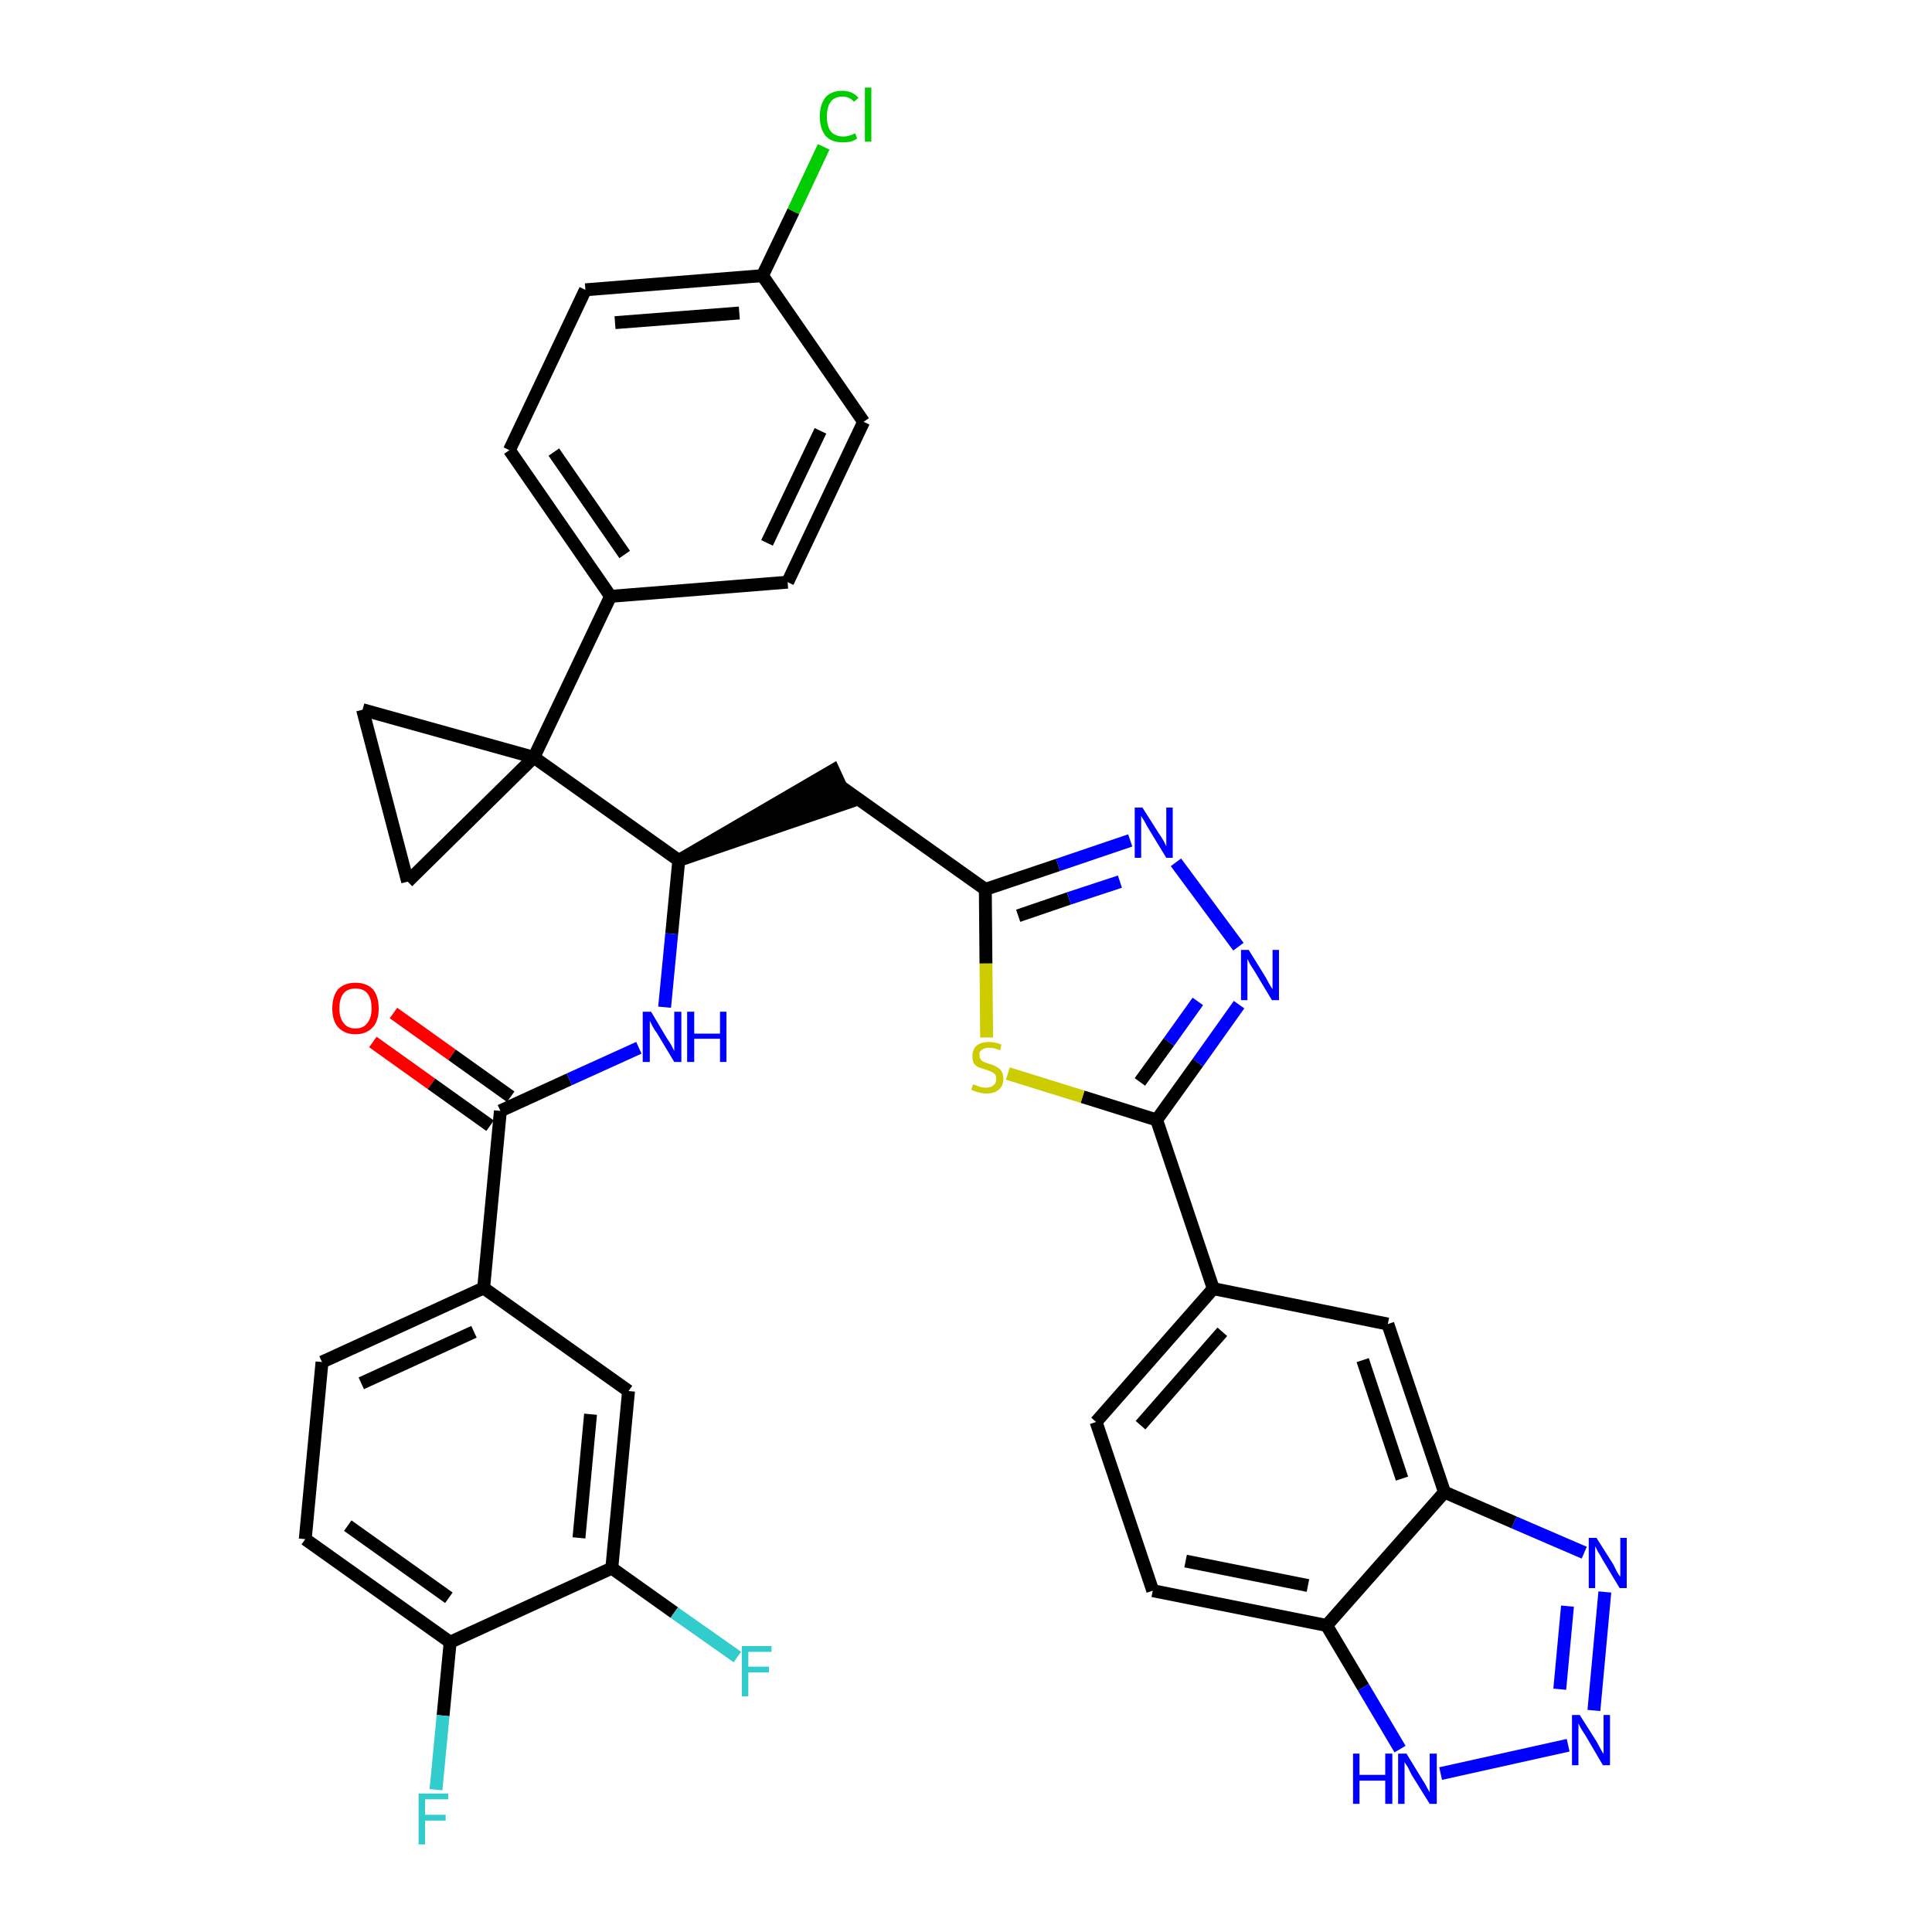 <?xml version='1.0' encoding='iso-8859-1'?>
<svg version='1.1' baseProfile='full'
              xmlns='http://www.w3.org/2000/svg'
                      xmlns:rdkit='http://www.rdkit.org/xml'
                      xmlns:xlink='http://www.w3.org/1999/xlink'
                  xml:space='preserve'
width='300px' height='300px' viewBox='0 0 300 300'>
<!-- END OF HEADER -->
<path class='bond-0 atom-0 atom-1' d='M 57.9,161.8 L 67.0,168.3' style='fill:none;fill-rule:evenodd;stroke:#FF0000;stroke-width:2.0px;stroke-linecap:butt;stroke-linejoin:miter;stroke-opacity:1' />
<path class='bond-0 atom-0 atom-1' d='M 67.0,168.3 L 76.1,174.8' style='fill:none;fill-rule:evenodd;stroke:#000000;stroke-width:2.0px;stroke-linecap:butt;stroke-linejoin:miter;stroke-opacity:1' />
<path class='bond-0 atom-0 atom-1' d='M 61.1,157.3 L 70.2,163.8' style='fill:none;fill-rule:evenodd;stroke:#FF0000;stroke-width:2.0px;stroke-linecap:butt;stroke-linejoin:miter;stroke-opacity:1' />
<path class='bond-0 atom-0 atom-1' d='M 70.2,163.8 L 79.3,170.3' style='fill:none;fill-rule:evenodd;stroke:#000000;stroke-width:2.0px;stroke-linecap:butt;stroke-linejoin:miter;stroke-opacity:1' />
<path class='bond-1 atom-1 atom-2' d='M 77.7,172.5 L 88.4,167.6' style='fill:none;fill-rule:evenodd;stroke:#000000;stroke-width:2.0px;stroke-linecap:butt;stroke-linejoin:miter;stroke-opacity:1' />
<path class='bond-1 atom-1 atom-2' d='M 88.4,167.6 L 99.2,162.7' style='fill:none;fill-rule:evenodd;stroke:#0000FF;stroke-width:2.0px;stroke-linecap:butt;stroke-linejoin:miter;stroke-opacity:1' />
<path class='bond-28 atom-1 atom-29' d='M 77.7,172.5 L 75.1,200.0' style='fill:none;fill-rule:evenodd;stroke:#000000;stroke-width:2.0px;stroke-linecap:butt;stroke-linejoin:miter;stroke-opacity:1' />
<path class='bond-2 atom-2 atom-3' d='M 103.2,156.4 L 104.3,145.0' style='fill:none;fill-rule:evenodd;stroke:#0000FF;stroke-width:2.0px;stroke-linecap:butt;stroke-linejoin:miter;stroke-opacity:1' />
<path class='bond-2 atom-2 atom-3' d='M 104.3,145.0 L 105.4,133.6' style='fill:none;fill-rule:evenodd;stroke:#000000;stroke-width:2.0px;stroke-linecap:butt;stroke-linejoin:miter;stroke-opacity:1' />
<path class='bond-3 atom-3 atom-4' d='M 105.4,133.6 L 131.7,124.6 L 129.4,119.6 Z' style='fill:#000000;fill-rule:evenodd;fill-opacity:1;stroke:#000000;stroke-width:2.0px;stroke-linecap:butt;stroke-linejoin:miter;stroke-opacity:1;' />
<path class='bond-18 atom-3 atom-19' d='M 105.4,133.6 L 82.9,117.6' style='fill:none;fill-rule:evenodd;stroke:#000000;stroke-width:2.0px;stroke-linecap:butt;stroke-linejoin:miter;stroke-opacity:1' />
<path class='bond-4 atom-4 atom-5' d='M 130.5,122.1 L 153.0,138.1' style='fill:none;fill-rule:evenodd;stroke:#000000;stroke-width:2.0px;stroke-linecap:butt;stroke-linejoin:miter;stroke-opacity:1' />
<path class='bond-5 atom-5 atom-6' d='M 153.0,138.1 L 164.3,134.3' style='fill:none;fill-rule:evenodd;stroke:#000000;stroke-width:2.0px;stroke-linecap:butt;stroke-linejoin:miter;stroke-opacity:1' />
<path class='bond-5 atom-5 atom-6' d='M 164.3,134.3 L 175.5,130.5' style='fill:none;fill-rule:evenodd;stroke:#0000FF;stroke-width:2.0px;stroke-linecap:butt;stroke-linejoin:miter;stroke-opacity:1' />
<path class='bond-5 atom-5 atom-6' d='M 158.1,142.2 L 166.0,139.5' style='fill:none;fill-rule:evenodd;stroke:#000000;stroke-width:2.0px;stroke-linecap:butt;stroke-linejoin:miter;stroke-opacity:1' />
<path class='bond-5 atom-5 atom-6' d='M 166.0,139.5 L 173.9,136.9' style='fill:none;fill-rule:evenodd;stroke:#0000FF;stroke-width:2.0px;stroke-linecap:butt;stroke-linejoin:miter;stroke-opacity:1' />
<path class='bond-36 atom-18 atom-5' d='M 153.2,161.1 L 153.1,149.6' style='fill:none;fill-rule:evenodd;stroke:#CCCC00;stroke-width:2.0px;stroke-linecap:butt;stroke-linejoin:miter;stroke-opacity:1' />
<path class='bond-36 atom-18 atom-5' d='M 153.1,149.6 L 153.0,138.1' style='fill:none;fill-rule:evenodd;stroke:#000000;stroke-width:2.0px;stroke-linecap:butt;stroke-linejoin:miter;stroke-opacity:1' />
<path class='bond-6 atom-6 atom-7' d='M 182.6,133.9 L 192.3,147.0' style='fill:none;fill-rule:evenodd;stroke:#0000FF;stroke-width:2.0px;stroke-linecap:butt;stroke-linejoin:miter;stroke-opacity:1' />
<path class='bond-7 atom-7 atom-8' d='M 192.4,156.0 L 186.0,165.0' style='fill:none;fill-rule:evenodd;stroke:#0000FF;stroke-width:2.0px;stroke-linecap:butt;stroke-linejoin:miter;stroke-opacity:1' />
<path class='bond-7 atom-7 atom-8' d='M 186.0,165.0 L 179.6,173.9' style='fill:none;fill-rule:evenodd;stroke:#000000;stroke-width:2.0px;stroke-linecap:butt;stroke-linejoin:miter;stroke-opacity:1' />
<path class='bond-7 atom-7 atom-8' d='M 186.0,155.5 L 181.5,161.8' style='fill:none;fill-rule:evenodd;stroke:#0000FF;stroke-width:2.0px;stroke-linecap:butt;stroke-linejoin:miter;stroke-opacity:1' />
<path class='bond-7 atom-7 atom-8' d='M 181.5,161.8 L 177.0,168.0' style='fill:none;fill-rule:evenodd;stroke:#000000;stroke-width:2.0px;stroke-linecap:butt;stroke-linejoin:miter;stroke-opacity:1' />
<path class='bond-8 atom-8 atom-9' d='M 179.6,173.9 L 188.4,200.1' style='fill:none;fill-rule:evenodd;stroke:#000000;stroke-width:2.0px;stroke-linecap:butt;stroke-linejoin:miter;stroke-opacity:1' />
<path class='bond-17 atom-8 atom-18' d='M 179.6,173.9 L 168.1,170.3' style='fill:none;fill-rule:evenodd;stroke:#000000;stroke-width:2.0px;stroke-linecap:butt;stroke-linejoin:miter;stroke-opacity:1' />
<path class='bond-17 atom-8 atom-18' d='M 168.1,170.3 L 156.5,166.7' style='fill:none;fill-rule:evenodd;stroke:#CCCC00;stroke-width:2.0px;stroke-linecap:butt;stroke-linejoin:miter;stroke-opacity:1' />
<path class='bond-9 atom-9 atom-10' d='M 188.4,200.1 L 170.2,220.8' style='fill:none;fill-rule:evenodd;stroke:#000000;stroke-width:2.0px;stroke-linecap:butt;stroke-linejoin:miter;stroke-opacity:1' />
<path class='bond-9 atom-9 atom-10' d='M 189.8,206.8 L 177.1,221.3' style='fill:none;fill-rule:evenodd;stroke:#000000;stroke-width:2.0px;stroke-linecap:butt;stroke-linejoin:miter;stroke-opacity:1' />
<path class='bond-39 atom-17 atom-9' d='M 215.5,205.6 L 188.4,200.1' style='fill:none;fill-rule:evenodd;stroke:#000000;stroke-width:2.0px;stroke-linecap:butt;stroke-linejoin:miter;stroke-opacity:1' />
<path class='bond-10 atom-10 atom-11' d='M 170.2,220.8 L 179.0,247.0' style='fill:none;fill-rule:evenodd;stroke:#000000;stroke-width:2.0px;stroke-linecap:butt;stroke-linejoin:miter;stroke-opacity:1' />
<path class='bond-11 atom-11 atom-12' d='M 179.0,247.0 L 206.0,252.4' style='fill:none;fill-rule:evenodd;stroke:#000000;stroke-width:2.0px;stroke-linecap:butt;stroke-linejoin:miter;stroke-opacity:1' />
<path class='bond-11 atom-11 atom-12' d='M 184.1,242.4 L 203.1,246.2' style='fill:none;fill-rule:evenodd;stroke:#000000;stroke-width:2.0px;stroke-linecap:butt;stroke-linejoin:miter;stroke-opacity:1' />
<path class='bond-12 atom-12 atom-13' d='M 206.0,252.4 L 211.7,262.0' style='fill:none;fill-rule:evenodd;stroke:#000000;stroke-width:2.0px;stroke-linecap:butt;stroke-linejoin:miter;stroke-opacity:1' />
<path class='bond-12 atom-12 atom-13' d='M 211.7,262.0 L 217.4,271.6' style='fill:none;fill-rule:evenodd;stroke:#0000FF;stroke-width:2.0px;stroke-linecap:butt;stroke-linejoin:miter;stroke-opacity:1' />
<path class='bond-41 atom-16 atom-12' d='M 224.3,231.7 L 206.0,252.4' style='fill:none;fill-rule:evenodd;stroke:#000000;stroke-width:2.0px;stroke-linecap:butt;stroke-linejoin:miter;stroke-opacity:1' />
<path class='bond-13 atom-13 atom-14' d='M 223.7,275.4 L 243.5,271.0' style='fill:none;fill-rule:evenodd;stroke:#0000FF;stroke-width:2.0px;stroke-linecap:butt;stroke-linejoin:miter;stroke-opacity:1' />
<path class='bond-14 atom-14 atom-15' d='M 247.5,265.6 L 249.2,247.2' style='fill:none;fill-rule:evenodd;stroke:#0000FF;stroke-width:2.0px;stroke-linecap:butt;stroke-linejoin:miter;stroke-opacity:1' />
<path class='bond-14 atom-14 atom-15' d='M 242.2,262.3 L 243.4,249.4' style='fill:none;fill-rule:evenodd;stroke:#0000FF;stroke-width:2.0px;stroke-linecap:butt;stroke-linejoin:miter;stroke-opacity:1' />
<path class='bond-15 atom-15 atom-16' d='M 246.0,241.1 L 235.1,236.4' style='fill:none;fill-rule:evenodd;stroke:#0000FF;stroke-width:2.0px;stroke-linecap:butt;stroke-linejoin:miter;stroke-opacity:1' />
<path class='bond-15 atom-15 atom-16' d='M 235.1,236.4 L 224.3,231.7' style='fill:none;fill-rule:evenodd;stroke:#000000;stroke-width:2.0px;stroke-linecap:butt;stroke-linejoin:miter;stroke-opacity:1' />
<path class='bond-16 atom-16 atom-17' d='M 224.3,231.7 L 215.5,205.6' style='fill:none;fill-rule:evenodd;stroke:#000000;stroke-width:2.0px;stroke-linecap:butt;stroke-linejoin:miter;stroke-opacity:1' />
<path class='bond-16 atom-16 atom-17' d='M 217.7,229.6 L 211.6,211.2' style='fill:none;fill-rule:evenodd;stroke:#000000;stroke-width:2.0px;stroke-linecap:butt;stroke-linejoin:miter;stroke-opacity:1' />
<path class='bond-19 atom-19 atom-20' d='M 82.9,117.6 L 94.8,92.6' style='fill:none;fill-rule:evenodd;stroke:#000000;stroke-width:2.0px;stroke-linecap:butt;stroke-linejoin:miter;stroke-opacity:1' />
<path class='bond-26 atom-19 atom-27' d='M 82.9,117.6 L 56.3,110.2' style='fill:none;fill-rule:evenodd;stroke:#000000;stroke-width:2.0px;stroke-linecap:butt;stroke-linejoin:miter;stroke-opacity:1' />
<path class='bond-37 atom-28 atom-19' d='M 63.3,136.9 L 82.9,117.6' style='fill:none;fill-rule:evenodd;stroke:#000000;stroke-width:2.0px;stroke-linecap:butt;stroke-linejoin:miter;stroke-opacity:1' />
<path class='bond-20 atom-20 atom-21' d='M 94.8,92.6 L 79.1,69.9' style='fill:none;fill-rule:evenodd;stroke:#000000;stroke-width:2.0px;stroke-linecap:butt;stroke-linejoin:miter;stroke-opacity:1' />
<path class='bond-20 atom-20 atom-21' d='M 97.0,86.1 L 86.0,70.2' style='fill:none;fill-rule:evenodd;stroke:#000000;stroke-width:2.0px;stroke-linecap:butt;stroke-linejoin:miter;stroke-opacity:1' />
<path class='bond-40 atom-26 atom-20' d='M 122.3,90.4 L 94.8,92.6' style='fill:none;fill-rule:evenodd;stroke:#000000;stroke-width:2.0px;stroke-linecap:butt;stroke-linejoin:miter;stroke-opacity:1' />
<path class='bond-21 atom-21 atom-22' d='M 79.1,69.9 L 90.9,45.0' style='fill:none;fill-rule:evenodd;stroke:#000000;stroke-width:2.0px;stroke-linecap:butt;stroke-linejoin:miter;stroke-opacity:1' />
<path class='bond-22 atom-22 atom-23' d='M 90.9,45.0 L 118.4,42.8' style='fill:none;fill-rule:evenodd;stroke:#000000;stroke-width:2.0px;stroke-linecap:butt;stroke-linejoin:miter;stroke-opacity:1' />
<path class='bond-22 atom-22 atom-23' d='M 95.5,50.1 L 114.8,48.6' style='fill:none;fill-rule:evenodd;stroke:#000000;stroke-width:2.0px;stroke-linecap:butt;stroke-linejoin:miter;stroke-opacity:1' />
<path class='bond-23 atom-23 atom-24' d='M 118.4,42.8 L 123.2,32.8' style='fill:none;fill-rule:evenodd;stroke:#000000;stroke-width:2.0px;stroke-linecap:butt;stroke-linejoin:miter;stroke-opacity:1' />
<path class='bond-23 atom-23 atom-24' d='M 123.2,32.8 L 127.9,22.8' style='fill:none;fill-rule:evenodd;stroke:#00CC00;stroke-width:2.0px;stroke-linecap:butt;stroke-linejoin:miter;stroke-opacity:1' />
<path class='bond-24 atom-23 atom-25' d='M 118.4,42.8 L 134.1,65.5' style='fill:none;fill-rule:evenodd;stroke:#000000;stroke-width:2.0px;stroke-linecap:butt;stroke-linejoin:miter;stroke-opacity:1' />
<path class='bond-25 atom-25 atom-26' d='M 134.1,65.5 L 122.3,90.4' style='fill:none;fill-rule:evenodd;stroke:#000000;stroke-width:2.0px;stroke-linecap:butt;stroke-linejoin:miter;stroke-opacity:1' />
<path class='bond-25 atom-25 atom-26' d='M 127.4,66.9 L 119.1,84.3' style='fill:none;fill-rule:evenodd;stroke:#000000;stroke-width:2.0px;stroke-linecap:butt;stroke-linejoin:miter;stroke-opacity:1' />
<path class='bond-27 atom-27 atom-28' d='M 56.3,110.2 L 63.3,136.9' style='fill:none;fill-rule:evenodd;stroke:#000000;stroke-width:2.0px;stroke-linecap:butt;stroke-linejoin:miter;stroke-opacity:1' />
<path class='bond-29 atom-29 atom-30' d='M 75.1,200.0 L 50.0,211.5' style='fill:none;fill-rule:evenodd;stroke:#000000;stroke-width:2.0px;stroke-linecap:butt;stroke-linejoin:miter;stroke-opacity:1' />
<path class='bond-29 atom-29 atom-30' d='M 73.6,206.8 L 56.1,214.8' style='fill:none;fill-rule:evenodd;stroke:#000000;stroke-width:2.0px;stroke-linecap:butt;stroke-linejoin:miter;stroke-opacity:1' />
<path class='bond-38 atom-36 atom-29' d='M 97.6,216.0 L 75.1,200.0' style='fill:none;fill-rule:evenodd;stroke:#000000;stroke-width:2.0px;stroke-linecap:butt;stroke-linejoin:miter;stroke-opacity:1' />
<path class='bond-30 atom-30 atom-31' d='M 50.0,211.5 L 47.4,239.0' style='fill:none;fill-rule:evenodd;stroke:#000000;stroke-width:2.0px;stroke-linecap:butt;stroke-linejoin:miter;stroke-opacity:1' />
<path class='bond-31 atom-31 atom-32' d='M 47.4,239.0 L 69.9,255.0' style='fill:none;fill-rule:evenodd;stroke:#000000;stroke-width:2.0px;stroke-linecap:butt;stroke-linejoin:miter;stroke-opacity:1' />
<path class='bond-31 atom-31 atom-32' d='M 54.0,236.9 L 69.7,248.1' style='fill:none;fill-rule:evenodd;stroke:#000000;stroke-width:2.0px;stroke-linecap:butt;stroke-linejoin:miter;stroke-opacity:1' />
<path class='bond-32 atom-32 atom-33' d='M 69.9,255.0 L 68.8,266.4' style='fill:none;fill-rule:evenodd;stroke:#000000;stroke-width:2.0px;stroke-linecap:butt;stroke-linejoin:miter;stroke-opacity:1' />
<path class='bond-32 atom-32 atom-33' d='M 68.8,266.4 L 67.7,277.9' style='fill:none;fill-rule:evenodd;stroke:#33CCCC;stroke-width:2.0px;stroke-linecap:butt;stroke-linejoin:miter;stroke-opacity:1' />
<path class='bond-33 atom-32 atom-34' d='M 69.9,255.0 L 95.0,243.5' style='fill:none;fill-rule:evenodd;stroke:#000000;stroke-width:2.0px;stroke-linecap:butt;stroke-linejoin:miter;stroke-opacity:1' />
<path class='bond-34 atom-34 atom-35' d='M 95.0,243.5 L 104.7,250.4' style='fill:none;fill-rule:evenodd;stroke:#000000;stroke-width:2.0px;stroke-linecap:butt;stroke-linejoin:miter;stroke-opacity:1' />
<path class='bond-34 atom-34 atom-35' d='M 104.7,250.4 L 114.5,257.3' style='fill:none;fill-rule:evenodd;stroke:#33CCCC;stroke-width:2.0px;stroke-linecap:butt;stroke-linejoin:miter;stroke-opacity:1' />
<path class='bond-35 atom-34 atom-36' d='M 95.0,243.5 L 97.6,216.0' style='fill:none;fill-rule:evenodd;stroke:#000000;stroke-width:2.0px;stroke-linecap:butt;stroke-linejoin:miter;stroke-opacity:1' />
<path class='bond-35 atom-34 atom-36' d='M 89.9,238.8 L 91.7,219.6' style='fill:none;fill-rule:evenodd;stroke:#000000;stroke-width:2.0px;stroke-linecap:butt;stroke-linejoin:miter;stroke-opacity:1' />
<path  class='atom-0' d='M 51.6 156.6
Q 51.6 154.7, 52.5 153.6
Q 53.5 152.6, 55.2 152.6
Q 56.9 152.6, 57.9 153.6
Q 58.8 154.7, 58.8 156.6
Q 58.8 158.5, 57.9 159.5
Q 56.9 160.6, 55.2 160.6
Q 53.5 160.6, 52.5 159.5
Q 51.6 158.5, 51.6 156.6
M 55.2 159.7
Q 56.4 159.7, 57.0 158.9
Q 57.7 158.1, 57.7 156.6
Q 57.7 155.0, 57.0 154.2
Q 56.4 153.5, 55.2 153.5
Q 54.0 153.5, 53.4 154.2
Q 52.7 155.0, 52.7 156.6
Q 52.7 158.1, 53.4 158.9
Q 54.0 159.7, 55.2 159.7
' fill='#FF0000'/>
<path  class='atom-2' d='M 101.1 157.1
L 103.6 161.3
Q 103.9 161.7, 104.3 162.4
Q 104.7 163.2, 104.7 163.2
L 104.7 157.1
L 105.8 157.1
L 105.8 164.9
L 104.7 164.9
L 102.0 160.4
Q 101.6 159.9, 101.3 159.3
Q 101.0 158.7, 100.9 158.5
L 100.9 164.9
L 99.8 164.9
L 99.8 157.1
L 101.1 157.1
' fill='#0000FF'/>
<path  class='atom-2' d='M 106.7 157.1
L 107.8 157.1
L 107.8 160.5
L 111.8 160.5
L 111.8 157.1
L 112.8 157.1
L 112.8 164.9
L 111.8 164.9
L 111.8 161.3
L 107.8 161.3
L 107.8 164.9
L 106.7 164.9
L 106.7 157.1
' fill='#0000FF'/>
<path  class='atom-6' d='M 177.4 125.4
L 180.0 129.5
Q 180.3 129.9, 180.7 130.6
Q 181.1 131.4, 181.1 131.4
L 181.1 125.4
L 182.1 125.4
L 182.1 133.2
L 181.1 133.2
L 178.3 128.6
Q 178.0 128.1, 177.7 127.5
Q 177.3 126.9, 177.2 126.7
L 177.2 133.2
L 176.2 133.2
L 176.2 125.4
L 177.4 125.4
' fill='#0000FF'/>
<path  class='atom-7' d='M 193.9 147.5
L 196.5 151.7
Q 196.7 152.1, 197.1 152.8
Q 197.5 153.5, 197.6 153.6
L 197.6 147.5
L 198.6 147.5
L 198.6 155.3
L 197.5 155.3
L 194.8 150.8
Q 194.5 150.3, 194.1 149.7
Q 193.8 149.1, 193.7 148.9
L 193.7 155.3
L 192.7 155.3
L 192.7 147.5
L 193.9 147.5
' fill='#0000FF'/>
<path  class='atom-13' d='M 210.1 272.3
L 211.1 272.3
L 211.1 275.6
L 215.1 275.6
L 215.1 272.3
L 216.2 272.3
L 216.2 280.1
L 215.1 280.1
L 215.1 276.5
L 211.1 276.5
L 211.1 280.1
L 210.1 280.1
L 210.1 272.3
' fill='#0000FF'/>
<path  class='atom-13' d='M 218.4 272.3
L 220.9 276.4
Q 221.2 276.8, 221.6 277.6
Q 222.0 278.3, 222.0 278.3
L 222.0 272.3
L 223.1 272.3
L 223.1 280.1
L 222.0 280.1
L 219.2 275.6
Q 218.9 275.0, 218.6 274.4
Q 218.2 273.8, 218.1 273.6
L 218.1 280.1
L 217.1 280.1
L 217.1 272.3
L 218.4 272.3
' fill='#0000FF'/>
<path  class='atom-14' d='M 245.3 266.3
L 247.9 270.4
Q 248.1 270.8, 248.5 271.5
Q 248.9 272.3, 249.0 272.3
L 249.0 266.3
L 250.0 266.3
L 250.0 274.1
L 248.9 274.1
L 246.2 269.5
Q 245.9 269.0, 245.5 268.4
Q 245.2 267.8, 245.1 267.6
L 245.1 274.1
L 244.1 274.1
L 244.1 266.3
L 245.3 266.3
' fill='#0000FF'/>
<path  class='atom-15' d='M 247.9 238.8
L 250.5 242.9
Q 250.7 243.3, 251.1 244.1
Q 251.5 244.8, 251.6 244.8
L 251.6 238.8
L 252.6 238.8
L 252.6 246.6
L 251.5 246.6
L 248.8 242.1
Q 248.5 241.5, 248.1 240.9
Q 247.8 240.3, 247.7 240.1
L 247.7 246.6
L 246.7 246.6
L 246.7 238.8
L 247.9 238.8
' fill='#0000FF'/>
<path  class='atom-18' d='M 151.1 168.4
Q 151.2 168.4, 151.5 168.5
Q 151.9 168.7, 152.3 168.8
Q 152.7 168.9, 153.1 168.9
Q 153.8 168.9, 154.3 168.5
Q 154.7 168.2, 154.7 167.5
Q 154.7 167.1, 154.5 166.8
Q 154.3 166.6, 153.9 166.4
Q 153.6 166.3, 153.1 166.1
Q 152.4 165.9, 151.9 165.7
Q 151.5 165.5, 151.2 165.1
Q 151.0 164.7, 151.0 164.0
Q 151.0 163.0, 151.6 162.4
Q 152.3 161.8, 153.6 161.8
Q 154.5 161.8, 155.5 162.2
L 155.3 163.1
Q 154.4 162.7, 153.6 162.7
Q 152.9 162.7, 152.5 163.0
Q 152.0 163.3, 152.1 163.8
Q 152.1 164.3, 152.3 164.5
Q 152.5 164.8, 152.8 164.9
Q 153.1 165.0, 153.6 165.2
Q 154.4 165.4, 154.8 165.7
Q 155.2 165.9, 155.5 166.3
Q 155.8 166.8, 155.8 167.5
Q 155.8 168.6, 155.1 169.2
Q 154.4 169.8, 153.2 169.8
Q 152.5 169.8, 151.9 169.6
Q 151.4 169.5, 150.8 169.2
L 151.1 168.4
' fill='#CCCC00'/>
<path  class='atom-24' d='M 127.3 18.1
Q 127.3 16.2, 128.2 15.1
Q 129.1 14.1, 130.8 14.1
Q 132.4 14.1, 133.3 15.2
L 132.6 15.8
Q 131.9 15.0, 130.8 15.0
Q 129.6 15.0, 129.0 15.8
Q 128.4 16.6, 128.4 18.1
Q 128.4 19.6, 129.0 20.4
Q 129.7 21.2, 131.0 21.2
Q 131.8 21.2, 132.8 20.7
L 133.1 21.5
Q 132.7 21.8, 132.1 22.0
Q 131.5 22.1, 130.8 22.1
Q 129.1 22.1, 128.2 21.1
Q 127.3 20.0, 127.3 18.1
' fill='#00CC00'/>
<path  class='atom-24' d='M 134.3 13.6
L 135.3 13.6
L 135.3 22.0
L 134.3 22.0
L 134.3 13.6
' fill='#00CC00'/>
<path  class='atom-33' d='M 65.0 278.5
L 69.6 278.5
L 69.6 279.4
L 66.0 279.4
L 66.0 281.8
L 69.2 281.8
L 69.2 282.7
L 66.0 282.7
L 66.0 286.4
L 65.0 286.4
L 65.0 278.5
' fill='#33CCCC'/>
<path  class='atom-35' d='M 115.2 255.6
L 119.8 255.6
L 119.8 256.5
L 116.2 256.5
L 116.2 258.8
L 119.4 258.8
L 119.4 259.7
L 116.2 259.7
L 116.2 263.4
L 115.2 263.4
L 115.2 255.6
' fill='#33CCCC'/>
</svg>
